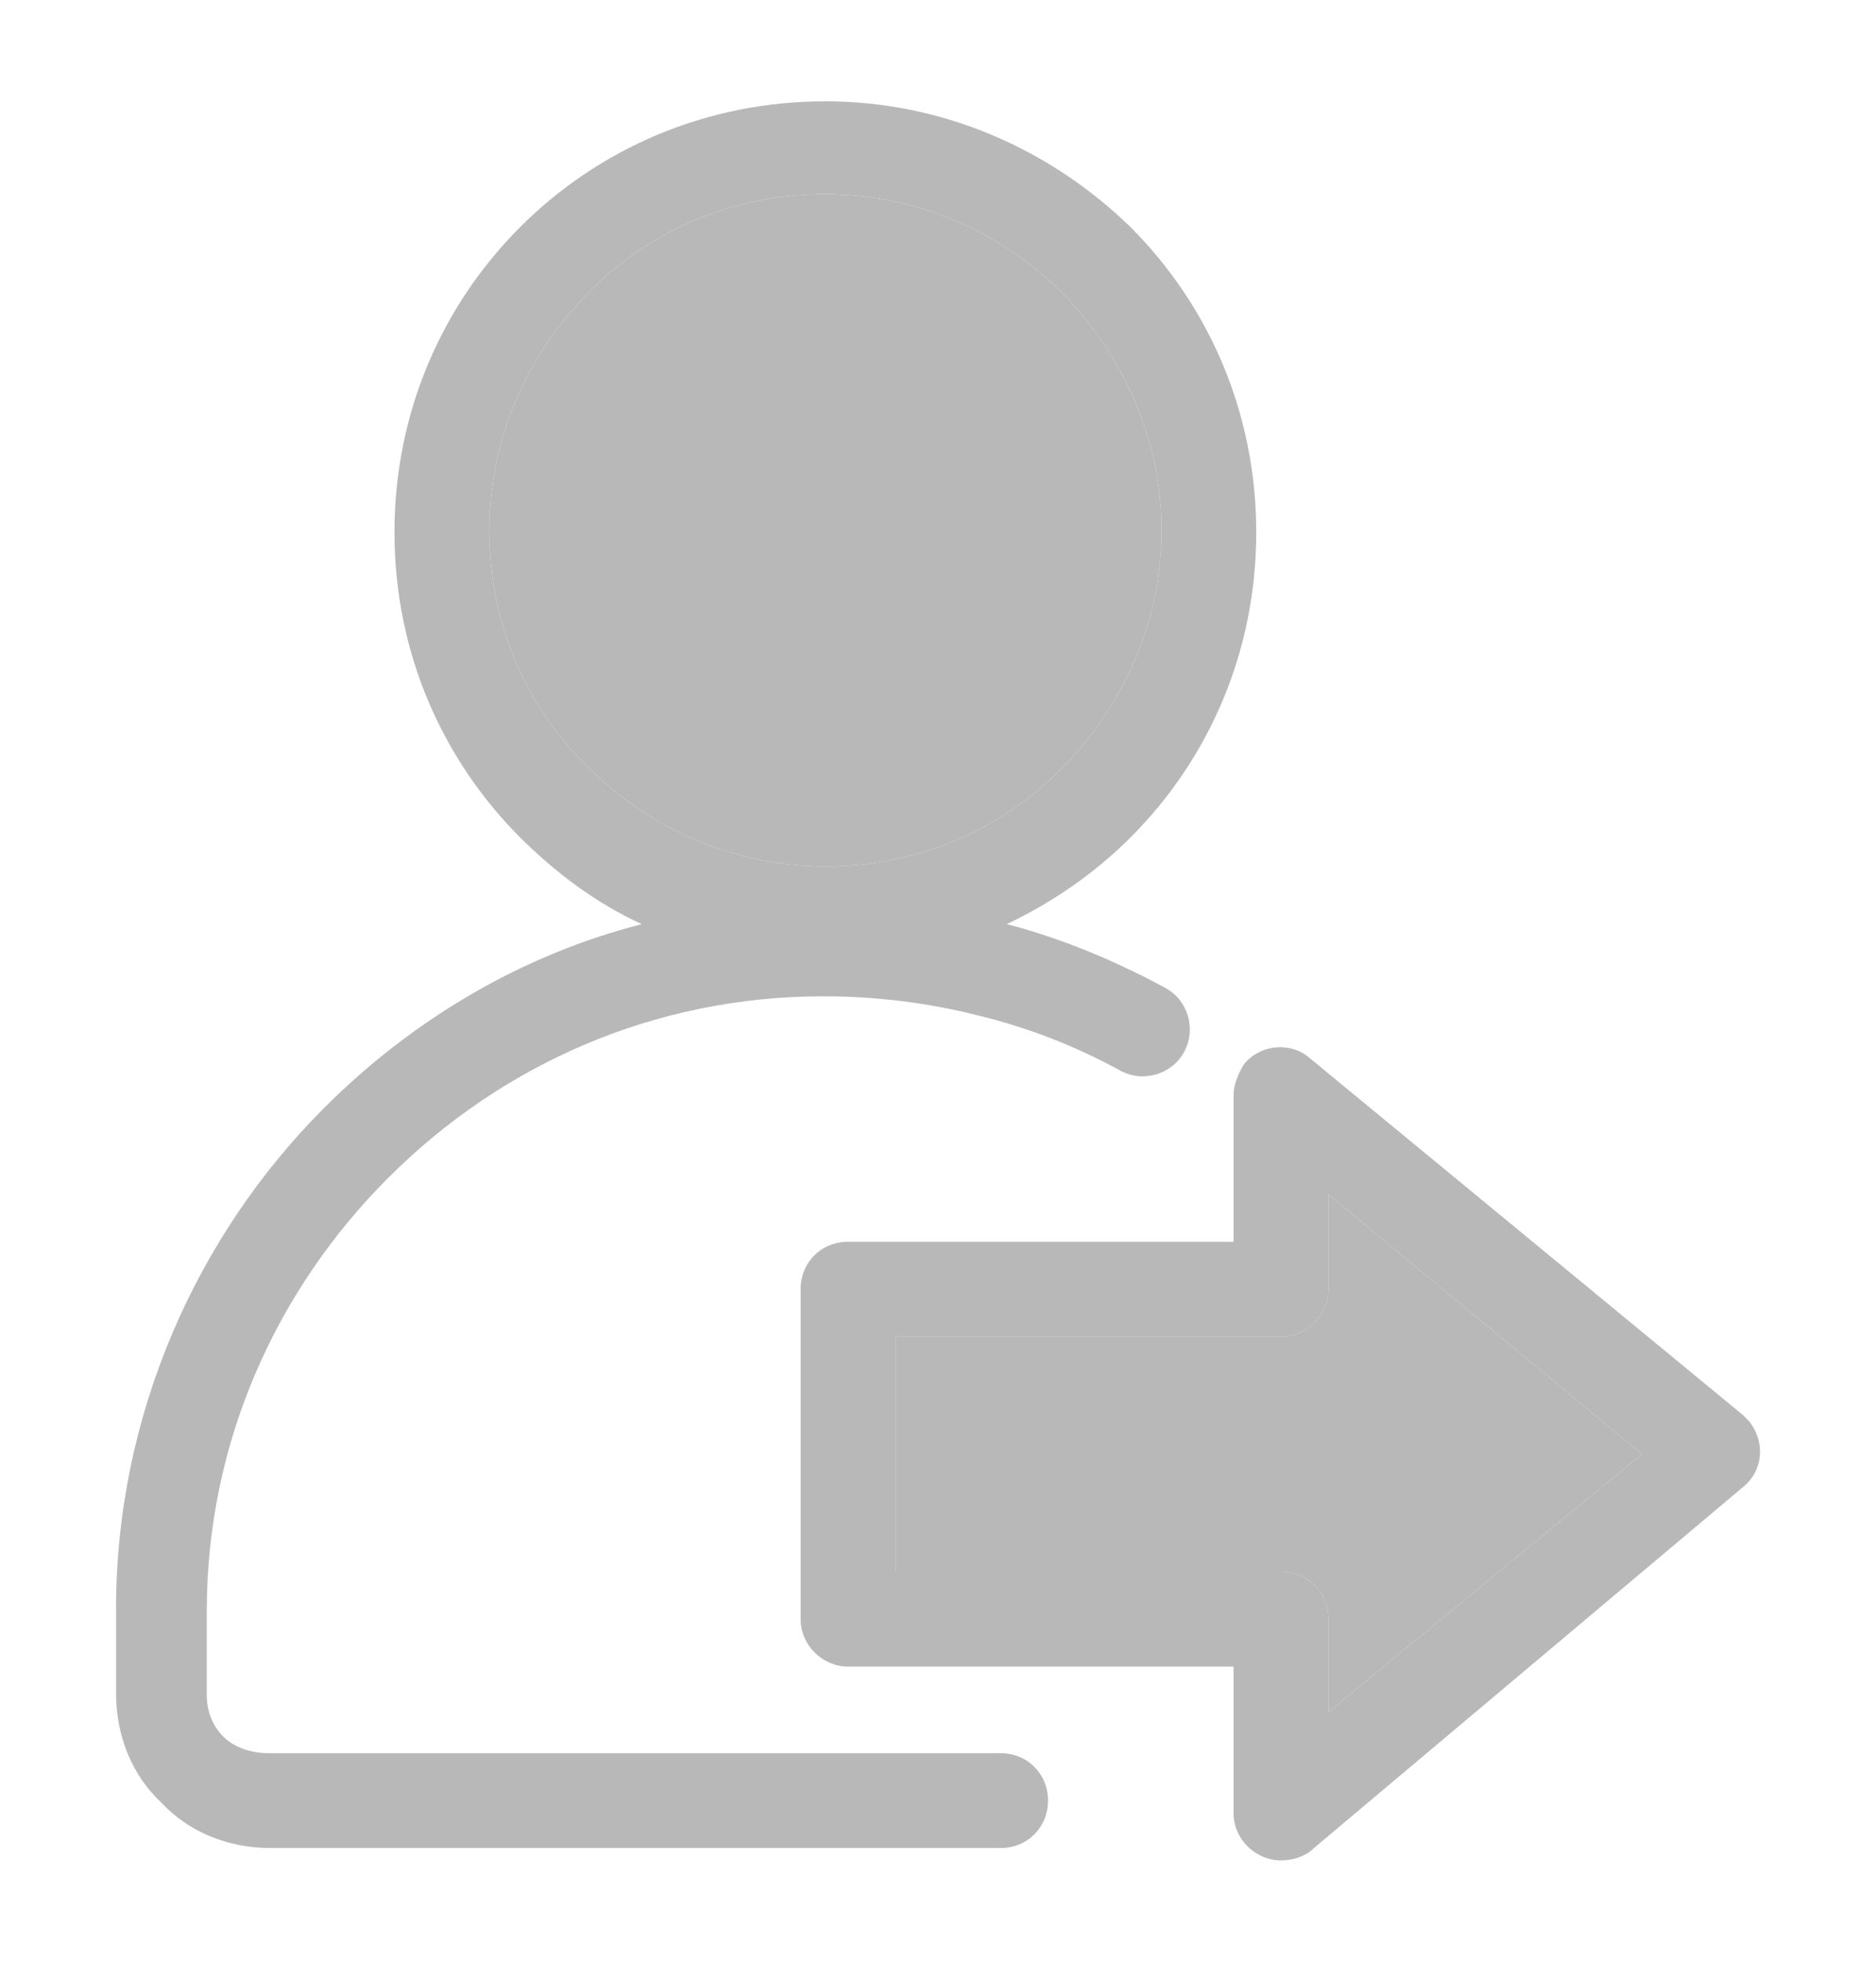 <svg width="22" height="23" viewBox="0 0 22 23" fill="none" xmlns="http://www.w3.org/2000/svg">
<g opacity="0.5">
<path d="M9.679 1.188C11.081 1.188 12.339 1.768 13.257 2.662C14.176 3.581 14.732 4.839 14.732 6.241C14.732 7.643 14.176 8.901 13.257 9.819C12.846 10.23 12.363 10.569 11.807 10.835C12.46 11.004 13.088 11.27 13.668 11.584C13.934 11.729 14.031 12.068 13.886 12.334C13.741 12.6 13.402 12.697 13.137 12.552C12.605 12.261 12.049 12.044 11.444 11.899C10.864 11.754 10.259 11.681 9.655 11.681C7.672 11.681 5.883 12.479 4.553 13.809C3.247 15.114 2.425 16.904 2.425 18.886V19.878C2.425 20.071 2.498 20.241 2.619 20.361C2.74 20.482 2.933 20.555 3.151 20.555H11.734C12.049 20.555 12.29 20.797 12.29 21.111C12.29 21.425 12.049 21.667 11.734 21.667H3.175C2.667 21.667 2.208 21.474 1.893 21.136C1.555 20.821 1.361 20.362 1.361 19.854V18.863C1.361 16.59 2.304 14.486 3.804 12.987C4.819 11.971 6.101 11.198 7.527 10.835C6.995 10.593 6.512 10.23 6.1 9.819C5.182 8.9 4.626 7.643 4.626 6.241C4.626 4.839 5.182 3.581 6.1 2.662C7.019 1.744 8.276 1.188 9.679 1.188ZM10.501 18.427H15.022C15.337 18.427 15.579 18.669 15.579 18.984V20.072L19.254 17.049L15.579 14.003V15.115C15.579 15.405 15.337 15.671 15.022 15.671H10.501V18.427ZM14.491 19.54H9.945C9.655 19.54 9.389 19.298 9.389 18.983L9.389 15.115C9.389 14.801 9.63 14.559 9.945 14.559H14.466V12.842C14.466 12.721 14.515 12.6 14.587 12.479C14.781 12.238 15.143 12.213 15.361 12.407L20.439 16.59C20.463 16.614 20.487 16.638 20.511 16.662C20.705 16.904 20.68 17.243 20.439 17.436L15.409 21.667C15.312 21.764 15.167 21.812 15.022 21.812C14.732 21.812 14.466 21.571 14.466 21.256V19.54H14.491ZM12.46 3.436C11.758 2.735 10.767 2.276 9.679 2.276C8.591 2.276 7.599 2.711 6.898 3.436C6.197 4.138 5.738 5.129 5.738 6.217C5.738 7.305 6.173 8.296 6.898 8.997C7.6 9.699 8.591 10.158 9.679 10.158C10.767 10.158 11.758 9.723 12.46 8.997C13.161 8.296 13.62 7.305 13.62 6.217C13.62 5.129 13.161 4.162 12.46 3.436Z" fill="#717171"/>
<path d="M10.501 18.427H15.022C15.337 18.427 15.579 18.669 15.579 18.984V20.072L19.254 17.049L15.579 14.003V15.115C15.579 15.405 15.337 15.671 15.022 15.671H10.501V18.427Z" fill="#717171"/>
<path d="M12.46 3.436C11.758 2.735 10.767 2.276 9.679 2.276C8.591 2.276 7.599 2.711 6.898 3.436C6.197 4.138 5.738 5.129 5.738 6.217C5.738 7.305 6.173 8.296 6.898 8.997C7.6 9.699 8.591 10.158 9.679 10.158C10.767 10.158 11.758 9.723 12.46 8.997C13.161 8.296 13.62 7.305 13.62 6.217C13.62 5.129 13.161 4.162 12.46 3.436Z" fill="#717171"/>
</g>
</svg>
